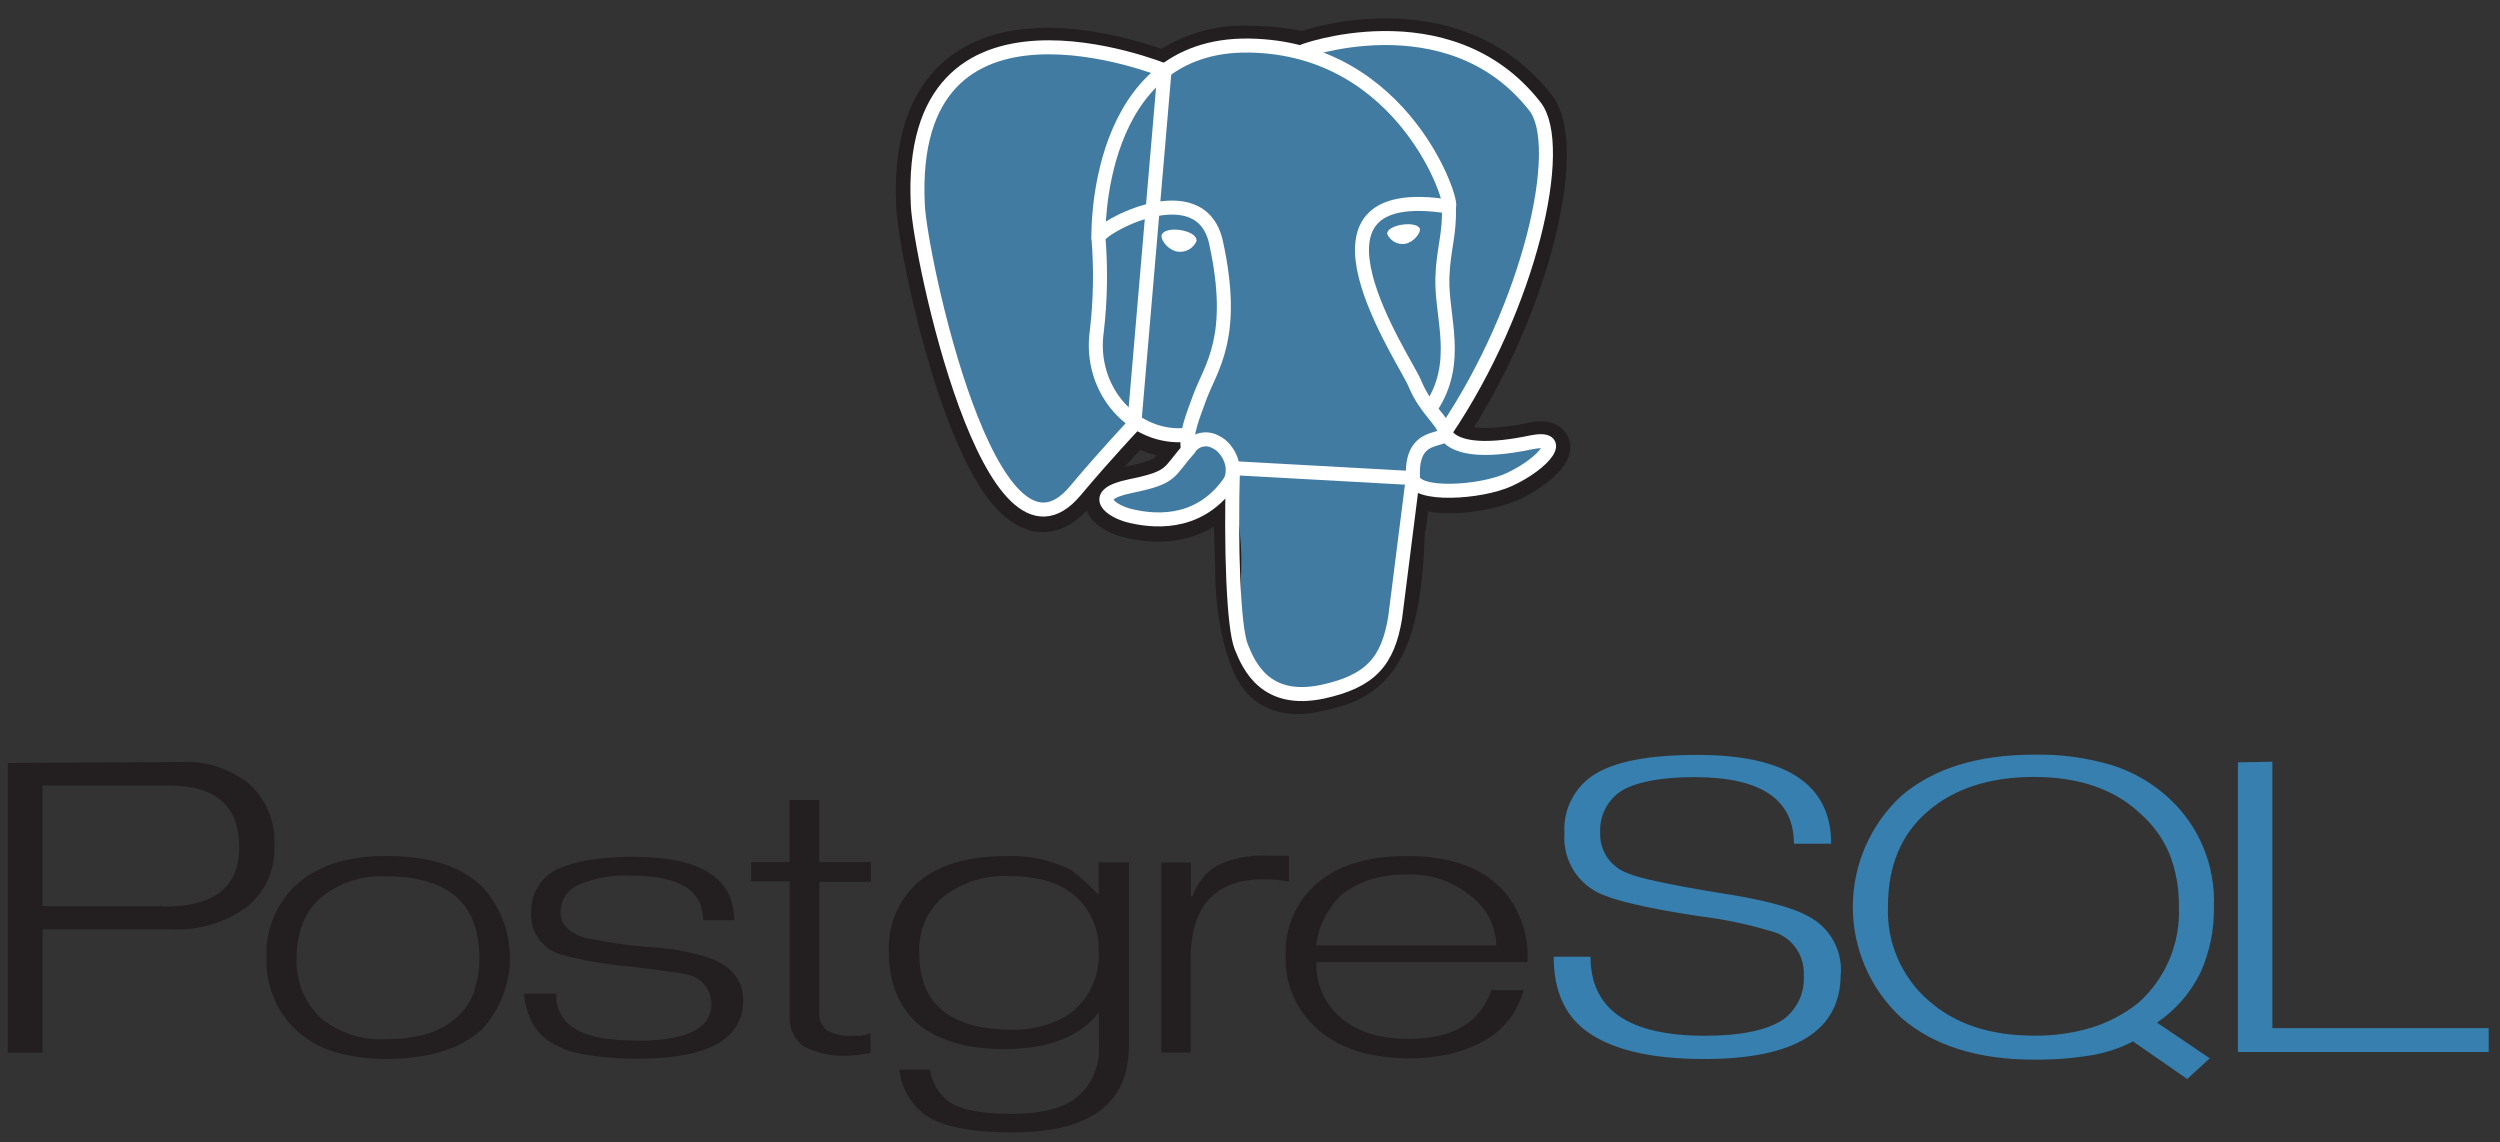 <svg width="116" height="53" viewBox="0 0 116 53" fill="none" xmlns="http://www.w3.org/2000/svg">
  <rect x="0" y="0" width="116" height="53" fill="#333333" stroke="none"/>
  <path d="M7.561 42.045H1.974V36.448H7.864C10.019 36.448 11.099 37.408 11.099 39.304C11.099 41.2 9.918 42.069 7.561 42.069V42.045ZM11.574 36.385C10.671 35.652 9.524 35.285 8.363 35.358L0.361 35.401V48.841H1.974V43.12H7.921C9.179 43.193 10.423 42.83 11.444 42.093C11.869 41.753 12.207 41.317 12.431 40.822C12.655 40.326 12.757 39.785 12.731 39.241C12.759 38.711 12.671 38.181 12.473 37.689C12.275 37.196 11.971 36.753 11.584 36.39L11.574 36.385ZM22.005 46.019C21.849 46.459 21.585 46.852 21.236 47.161C20.517 47.867 19.417 48.217 17.92 48.217C16.798 48.289 15.693 47.92 14.838 47.19C14.475 46.834 14.191 46.404 14.005 45.93C13.82 45.456 13.738 44.948 13.763 44.44C13.754 43.895 13.85 43.354 14.046 42.846C14.224 42.398 14.503 41.997 14.862 41.675C15.715 40.96 16.809 40.597 17.92 40.662C20.8 40.662 22.24 41.92 22.24 44.44C22.25 44.975 22.167 45.508 21.995 46.014L22.005 46.019ZM22.288 41.061C21.305 40.165 19.851 39.717 17.924 39.717C16.104 39.717 14.699 40.174 13.71 41.089C13.257 41.519 12.901 42.042 12.669 42.622C12.437 43.202 12.334 43.825 12.366 44.449C12.344 45.076 12.456 45.7 12.695 46.28C12.935 46.859 13.295 47.381 13.753 47.809C14.265 48.272 14.873 48.615 15.534 48.813C16.314 49.037 17.123 49.145 17.934 49.134C19.854 49.134 21.294 48.693 22.321 47.805C23.182 46.898 23.662 45.695 23.662 44.445C23.662 43.194 23.182 41.992 22.321 41.085L22.288 41.061ZM34.484 46.403C34.484 48.222 32.867 49.12 29.622 49.12C28.785 49.13 27.948 49.066 27.121 48.928C26.532 48.841 25.969 48.629 25.47 48.304C25.144 48.086 24.876 47.793 24.688 47.449C24.476 47.03 24.349 46.574 24.313 46.105H25.811C25.79 46.415 25.852 46.724 25.991 47.001C26.131 47.278 26.342 47.513 26.603 47.68C27.169 48.083 28.172 48.285 29.613 48.285C31.878 48.285 33.011 47.718 33.011 46.585C33.01 46.26 32.896 45.945 32.689 45.695C32.481 45.444 32.193 45.274 31.873 45.213C31.72 45.165 30.803 45.038 29.123 44.833C28.062 44.745 27.011 44.558 25.984 44.277C25.58 44.149 25.23 43.892 24.988 43.544C24.745 43.197 24.625 42.779 24.645 42.357C24.628 41.94 24.732 41.528 24.944 41.17C25.156 40.811 25.467 40.522 25.84 40.336C26.314 40.13 26.812 39.986 27.323 39.909C28.004 39.8 28.693 39.749 29.382 39.755C32.502 39.755 34.062 40.734 34.062 42.693H32.622C32.622 41.32 31.528 40.629 29.334 40.629C28.48 40.577 27.626 40.724 26.838 41.056C26.588 41.164 26.376 41.344 26.229 41.573C26.082 41.802 26.006 42.07 26.012 42.342C26.012 42.88 26.382 43.269 27.121 43.509C28.108 43.718 29.107 43.864 30.112 43.945C31.092 43.986 32.062 44.165 32.992 44.478C33.98 44.862 34.489 45.515 34.489 46.441L34.484 46.403ZM40.408 48.865L39.798 48.952L39.414 48.981C38.68 49.035 37.944 48.887 37.288 48.553C37.06 48.38 36.882 48.152 36.769 47.889C36.656 47.627 36.614 47.34 36.645 47.056V40.897H34.859V40H36.635V37.12H38.013V40H40.413V40.917H38.013V46.888C37.99 47.058 38.011 47.23 38.072 47.391C38.133 47.551 38.233 47.693 38.363 47.805C38.75 48.01 39.189 48.098 39.625 48.059C39.721 48.071 39.818 48.071 39.913 48.059C40.024 48.059 40.177 48.006 40.393 47.949V48.87L40.408 48.865ZM49.916 46.821C49.536 47.133 49.102 47.372 48.635 47.526C48.099 47.699 47.538 47.783 46.974 47.776C44.094 47.776 42.654 46.595 42.654 44.209C42.63 43.721 42.717 43.234 42.908 42.784C43.099 42.334 43.39 41.934 43.758 41.613C44.644 40.929 45.747 40.589 46.864 40.653C48.208 40.653 49.23 40.973 49.931 41.613C50.279 41.932 50.553 42.325 50.734 42.762C50.915 43.199 50.998 43.67 50.977 44.142C51.008 44.639 50.927 45.135 50.742 45.597C50.557 46.058 50.272 46.473 49.907 46.811L49.916 46.821ZM52.35 40.009H50.977V41.526C50.582 41.095 50.146 40.703 49.676 40.355C48.75 39.898 47.723 39.68 46.691 39.721C44.899 39.721 43.532 40.129 42.592 40.945C42.134 41.351 41.776 41.856 41.543 42.422C41.31 42.988 41.209 43.599 41.248 44.209C41.238 44.853 41.354 45.492 41.589 46.091C41.805 46.63 42.144 47.111 42.577 47.497C43.537 48.285 44.872 48.678 46.581 48.678C48.654 48.678 50.113 48.112 50.992 46.969V48.539C51.015 48.973 50.941 49.407 50.775 49.809C50.609 50.211 50.355 50.571 50.032 50.862C49.392 51.409 48.355 51.683 46.921 51.683C45.563 51.683 44.593 51.496 44.041 51.126C43.56 50.762 43.238 50.225 43.144 49.629H41.737C41.778 50.057 41.911 50.471 42.128 50.843C42.345 51.214 42.641 51.534 42.995 51.779C43.787 52.288 45.117 52.542 46.993 52.542C50.584 52.542 52.379 51.208 52.379 48.539V39.995L52.35 40.009ZM59.785 40.902C59.405 40.835 59.02 40.801 58.633 40.801C56.374 40.801 55.245 42.04 55.245 44.517V48.837H53.886V40.019H55.259V41.589H55.331C55.529 41.009 55.916 40.514 56.43 40.182C57.192 39.816 58.035 39.651 58.878 39.702H59.804V40.883L59.785 40.902ZM61.067 43.859C61.18 42.973 61.592 42.152 62.233 41.531C62.633 41.212 63.089 40.969 63.577 40.816C64.125 40.649 64.695 40.569 65.267 40.576C66.354 40.53 67.42 40.889 68.257 41.584C68.61 41.852 68.899 42.196 69.101 42.591C69.304 42.986 69.416 43.42 69.428 43.864H61.077L61.067 43.859ZM69.568 41.142C69.064 40.646 68.448 40.279 67.772 40.072C66.964 39.823 66.122 39.705 65.276 39.721C63.494 39.721 62.112 40.136 61.129 40.965C60.645 41.376 60.261 41.893 60.005 42.475C59.75 43.057 59.63 43.689 59.656 44.325C59.628 44.962 59.743 45.597 59.992 46.184C60.241 46.771 60.618 47.295 61.096 47.718C62.118 48.645 63.553 49.105 65.416 49.105C66.108 49.11 66.799 49.026 67.47 48.856C68.055 48.706 68.612 48.465 69.121 48.141C69.895 47.623 70.455 46.842 70.696 45.942H69.198C68.689 47.44 67.417 48.203 65.387 48.203C63.947 48.203 62.852 47.838 62.07 47.099C61.742 46.782 61.483 46.399 61.312 45.976C61.141 45.552 61.061 45.098 61.077 44.641H70.878C70.916 43.993 70.818 43.345 70.592 42.737C70.366 42.129 70.015 41.574 69.563 41.109L69.568 41.142Z" fill="#231F20"/>
  <path d="M85.407 45.213C85.407 47.83 83.297 49.139 79.076 49.139C76.548 49.139 74.7 48.688 73.532 47.785C72.572 47.041 72.092 45.913 72.092 44.392H73.801C73.801 46.834 75.561 48.056 79.081 48.059C80.764 48.059 81.982 47.809 82.734 47.31C83.058 47.074 83.316 46.76 83.484 46.396C83.652 46.032 83.724 45.632 83.694 45.232C83.714 44.81 83.598 44.392 83.364 44.04C83.13 43.688 82.79 43.419 82.393 43.273C81.221 42.909 80.017 42.651 78.798 42.505C76.404 42.141 74.849 41.776 74.132 41.411C73.634 41.157 73.222 40.761 72.948 40.273C72.674 39.786 72.55 39.228 72.591 38.67C72.556 38.148 72.658 37.624 72.888 37.154C73.118 36.682 73.468 36.28 73.902 35.987C74.862 35.344 76.465 35.027 78.755 35.027C82.899 35.027 84.969 36.401 84.966 39.15H83.238C83.238 37.093 81.705 36.062 78.639 36.059C77.099 36.059 75.971 36.27 75.255 36.683C74.93 36.89 74.665 37.179 74.488 37.521C74.311 37.864 74.228 38.247 74.248 38.632C74.231 39.045 74.349 39.452 74.582 39.792C74.816 40.133 75.153 40.389 75.543 40.523C76.004 40.734 77.363 41.029 79.619 41.406C81.736 41.723 83.166 42.093 83.9 42.515C84.391 42.766 84.797 43.156 85.066 43.637C85.335 44.118 85.456 44.668 85.412 45.218L85.407 45.213ZM99.222 46.528C98.581 47.041 97.85 47.43 97.067 47.675C96.196 47.939 95.289 48.067 94.379 48.054C92.348 48.054 90.721 47.522 89.473 46.417C88.856 45.877 88.368 45.204 88.044 44.45C87.72 43.696 87.569 42.879 87.601 42.059C87.601 40.168 88.22 38.694 89.459 37.638C90.697 36.578 92.339 36.05 94.379 36.05C96.419 36.05 98.079 36.602 99.265 37.71C99.867 38.224 100.342 38.869 100.652 39.597C100.963 40.382 101.115 41.22 101.099 42.064C101.138 42.901 100.99 43.736 100.666 44.508C100.341 45.281 99.848 45.971 99.222 46.528ZM100.124 47.421C100.964 46.845 101.642 46.063 102.092 45.15C102.531 44.183 102.747 43.13 102.726 42.069C102.764 41.13 102.598 40.195 102.239 39.327C101.881 38.46 101.337 37.68 100.647 37.043C99.883 36.335 98.969 35.807 97.974 35.498C96.808 35.152 95.595 34.99 94.379 35.017C91.758 35.017 89.702 35.657 88.211 36.938C87.504 37.594 86.94 38.39 86.555 39.274C86.169 40.159 85.97 41.113 85.97 42.078C85.97 43.043 86.169 43.998 86.555 44.882C86.94 45.767 87.504 46.562 88.211 47.219C89.704 48.52 91.772 49.168 94.383 49.168C95.277 49.176 96.17 49.107 97.052 48.962C97.722 48.851 98.37 48.636 98.972 48.323L101.487 50.066L102.534 49.105L100.1 47.459L100.124 47.421ZM115.441 48.813H103.839V35.373L105.438 35.344V47.704H115.475V48.827L115.441 48.813Z" fill="#367FAF"/>
  <path d="M65.18 24.525C65.392 22.773 65.329 22.513 66.621 22.797L66.937 22.83C67.995 22.873 69.049 22.695 70.033 22.307C71.694 21.539 72.678 20.248 71.041 20.589C67.302 21.357 67.043 20.109 67.043 20.109C70.993 14.253 72.64 6.817 71.219 4.998C67.336 0.03 60.606 2.382 60.496 2.44H60.462C59.642 2.273 58.808 2.185 57.971 2.176C56.555 2.11 55.158 2.528 54.011 3.361C54.011 3.361 42.011 -1.583 42.563 9.577C42.678 11.949 45.961 27.539 49.878 22.83C51.318 21.107 52.696 19.653 52.696 19.653C53.392 20.123 54.23 20.337 55.067 20.257L55.134 20.2C55.111 20.424 55.119 20.65 55.158 20.872C54.15 21.995 54.448 22.197 52.432 22.609C50.416 23.022 51.587 23.781 52.369 23.977C53.329 24.213 55.518 24.549 57.001 22.475L56.939 22.71C57.337 23.027 57.309 24.985 57.366 26.387C57.354 27.56 57.501 28.729 57.803 29.862C58.086 30.635 58.422 32.617 61.077 32.051C63.289 31.571 64.984 30.889 65.137 24.534" fill="#231F20"/>
  <path d="M65.18 24.525C65.392 22.773 65.329 22.513 66.621 22.797L66.937 22.83C67.995 22.873 69.049 22.695 70.033 22.307C71.694 21.539 72.678 20.248 71.041 20.589C67.302 21.357 67.043 20.109 67.043 20.109C70.993 14.253 72.64 6.817 71.219 4.998C67.336 0.03 60.606 2.382 60.496 2.44H60.462C59.642 2.273 58.808 2.185 57.971 2.176C56.555 2.11 55.158 2.528 54.011 3.361C54.011 3.361 42.011 -1.583 42.563 9.577C42.678 11.949 45.961 27.539 49.878 22.83C51.318 21.107 52.696 19.653 52.696 19.653C53.392 20.123 54.23 20.337 55.067 20.257L55.134 20.2C55.111 20.424 55.119 20.65 55.158 20.872C54.15 21.995 54.448 22.197 52.432 22.609C50.416 23.022 51.587 23.781 52.369 23.977C53.329 24.213 55.518 24.549 57.001 22.475L56.939 22.71C57.337 23.027 57.309 24.985 57.366 26.387C57.354 27.56 57.501 28.729 57.803 29.862C58.086 30.635 58.422 32.617 61.077 32.051C63.289 31.571 64.984 30.889 65.137 24.534" stroke="#231F20" stroke-width="1.96"/>
  <path d="M71.07 20.608C67.331 21.376 67.072 20.128 67.072 20.128C71.022 14.272 72.668 6.837 71.248 5.013C67.36 0.049 60.635 2.397 60.525 2.459H60.486C59.665 2.296 58.831 2.209 57.995 2.2C56.578 2.131 55.181 2.549 54.035 3.385C54.035 3.385 42.035 -1.559 42.587 9.601C42.707 11.977 45.99 27.558 49.907 22.854C51.347 21.131 52.72 19.677 52.72 19.677C53.416 20.146 54.254 20.36 55.091 20.282L55.158 20.224C55.139 20.447 55.149 20.671 55.187 20.891C54.179 22.019 54.472 22.221 52.456 22.634C50.44 23.046 51.616 23.805 52.398 24.002C53.358 24.237 55.542 24.573 57.025 22.494L56.968 22.734C57.361 23.051 57.64 24.794 57.592 26.373C57.544 27.952 57.515 29.037 57.827 29.881C58.139 30.726 58.451 32.637 61.1 32.07C63.318 31.59 64.46 30.361 64.624 28.312C64.739 26.872 64.998 27.069 65.013 25.763L65.219 25.149C65.454 23.166 65.252 22.533 66.62 22.83L66.937 22.859C67.994 22.902 69.049 22.724 70.033 22.336C71.694 21.568 72.678 20.282 71.041 20.617L71.07 20.608Z" fill="#417BA2"/>
  <path d="M60.51 2.368C60.083 2.497 67.187 -0.224 71.219 4.936C72.659 6.755 71.008 14.19 67.048 20.046M57.208 21.721C57.102 25.403 57.232 29.109 57.592 30.006C57.952 30.904 58.72 32.661 61.374 32.094C63.587 31.614 64.398 30.698 64.734 28.667L65.555 22.182L57.208 21.721ZM54.035 3.27C54.035 3.27 42.035 -1.635 42.587 9.51C42.692 11.882 45.985 27.472 49.902 22.763C51.342 21.049 52.629 19.691 52.629 19.691L54.035 3.27Z" stroke="white" stroke-width="0.65" stroke-linecap="round" stroke-linejoin="round"/>
  <path d="M67.047 20.046C67.047 20.046 67.302 21.314 71.041 20.526C72.678 20.19 71.684 21.486 70.033 22.25C68.67 22.878 65.612 23.041 65.564 22.168C65.434 19.912 67.172 20.598 67.047 20.032C66.922 19.465 66.154 19.024 65.641 17.776C65.194 16.691 59.487 8.349 67.225 9.587C67.508 9.53 65.209 2.229 57.97 2.114C50.732 1.998 50.967 11.008 50.967 11.008" stroke="white" stroke-width="0.65" stroke-linecap="round" stroke-linejoin="bevel"/>
  <path d="M55.178 20.819C54.169 21.942 54.467 22.144 52.451 22.557C50.435 22.97 51.611 23.728 52.394 23.925C53.353 24.16 55.537 24.496 57.021 22.422C57.472 21.789 57.021 20.781 56.397 20.502C56.194 20.389 55.956 20.357 55.731 20.412C55.505 20.467 55.309 20.606 55.182 20.8L55.178 20.819Z" stroke="white" stroke-width="0.65" stroke-linejoin="round"/>
  <path d="M55.115 20.8C55.01 20.133 55.331 19.36 55.672 18.424C56.186 17.037 57.386 15.654 56.426 11.262C55.72 7.989 50.968 10.581 50.968 11.027C51.086 12.476 51.06 13.932 50.891 15.376C50.502 18.122 52.634 20.44 55.087 20.176" stroke="white" stroke-width="0.65" stroke-linecap="round" stroke-linejoin="round"/>
  <path d="M54.002 10.96C54.002 11.113 54.28 11.517 54.669 11.569C54.82 11.588 54.974 11.558 55.108 11.484C55.241 11.409 55.348 11.295 55.413 11.157C55.413 11.008 55.134 10.84 54.745 10.782C54.357 10.725 54.021 10.806 54.002 10.96Z" fill="white" stroke="white" stroke-width="0.22"/>
  <path d="M65.834 10.653C65.834 10.802 65.555 11.205 65.167 11.262C65.015 11.281 64.861 11.251 64.728 11.177C64.594 11.102 64.487 10.988 64.423 10.85C64.399 10.696 64.701 10.528 65.09 10.475C65.479 10.422 65.81 10.499 65.834 10.653Z" fill="white" stroke="white" stroke-width="0.11"/>
  <path d="M67.225 9.602C67.287 10.792 66.966 11.603 66.927 12.866C66.865 14.704 67.806 16.811 66.39 18.918" stroke="white" stroke-width="0.65" stroke-linecap="round" stroke-linejoin="round"/>
</svg>
